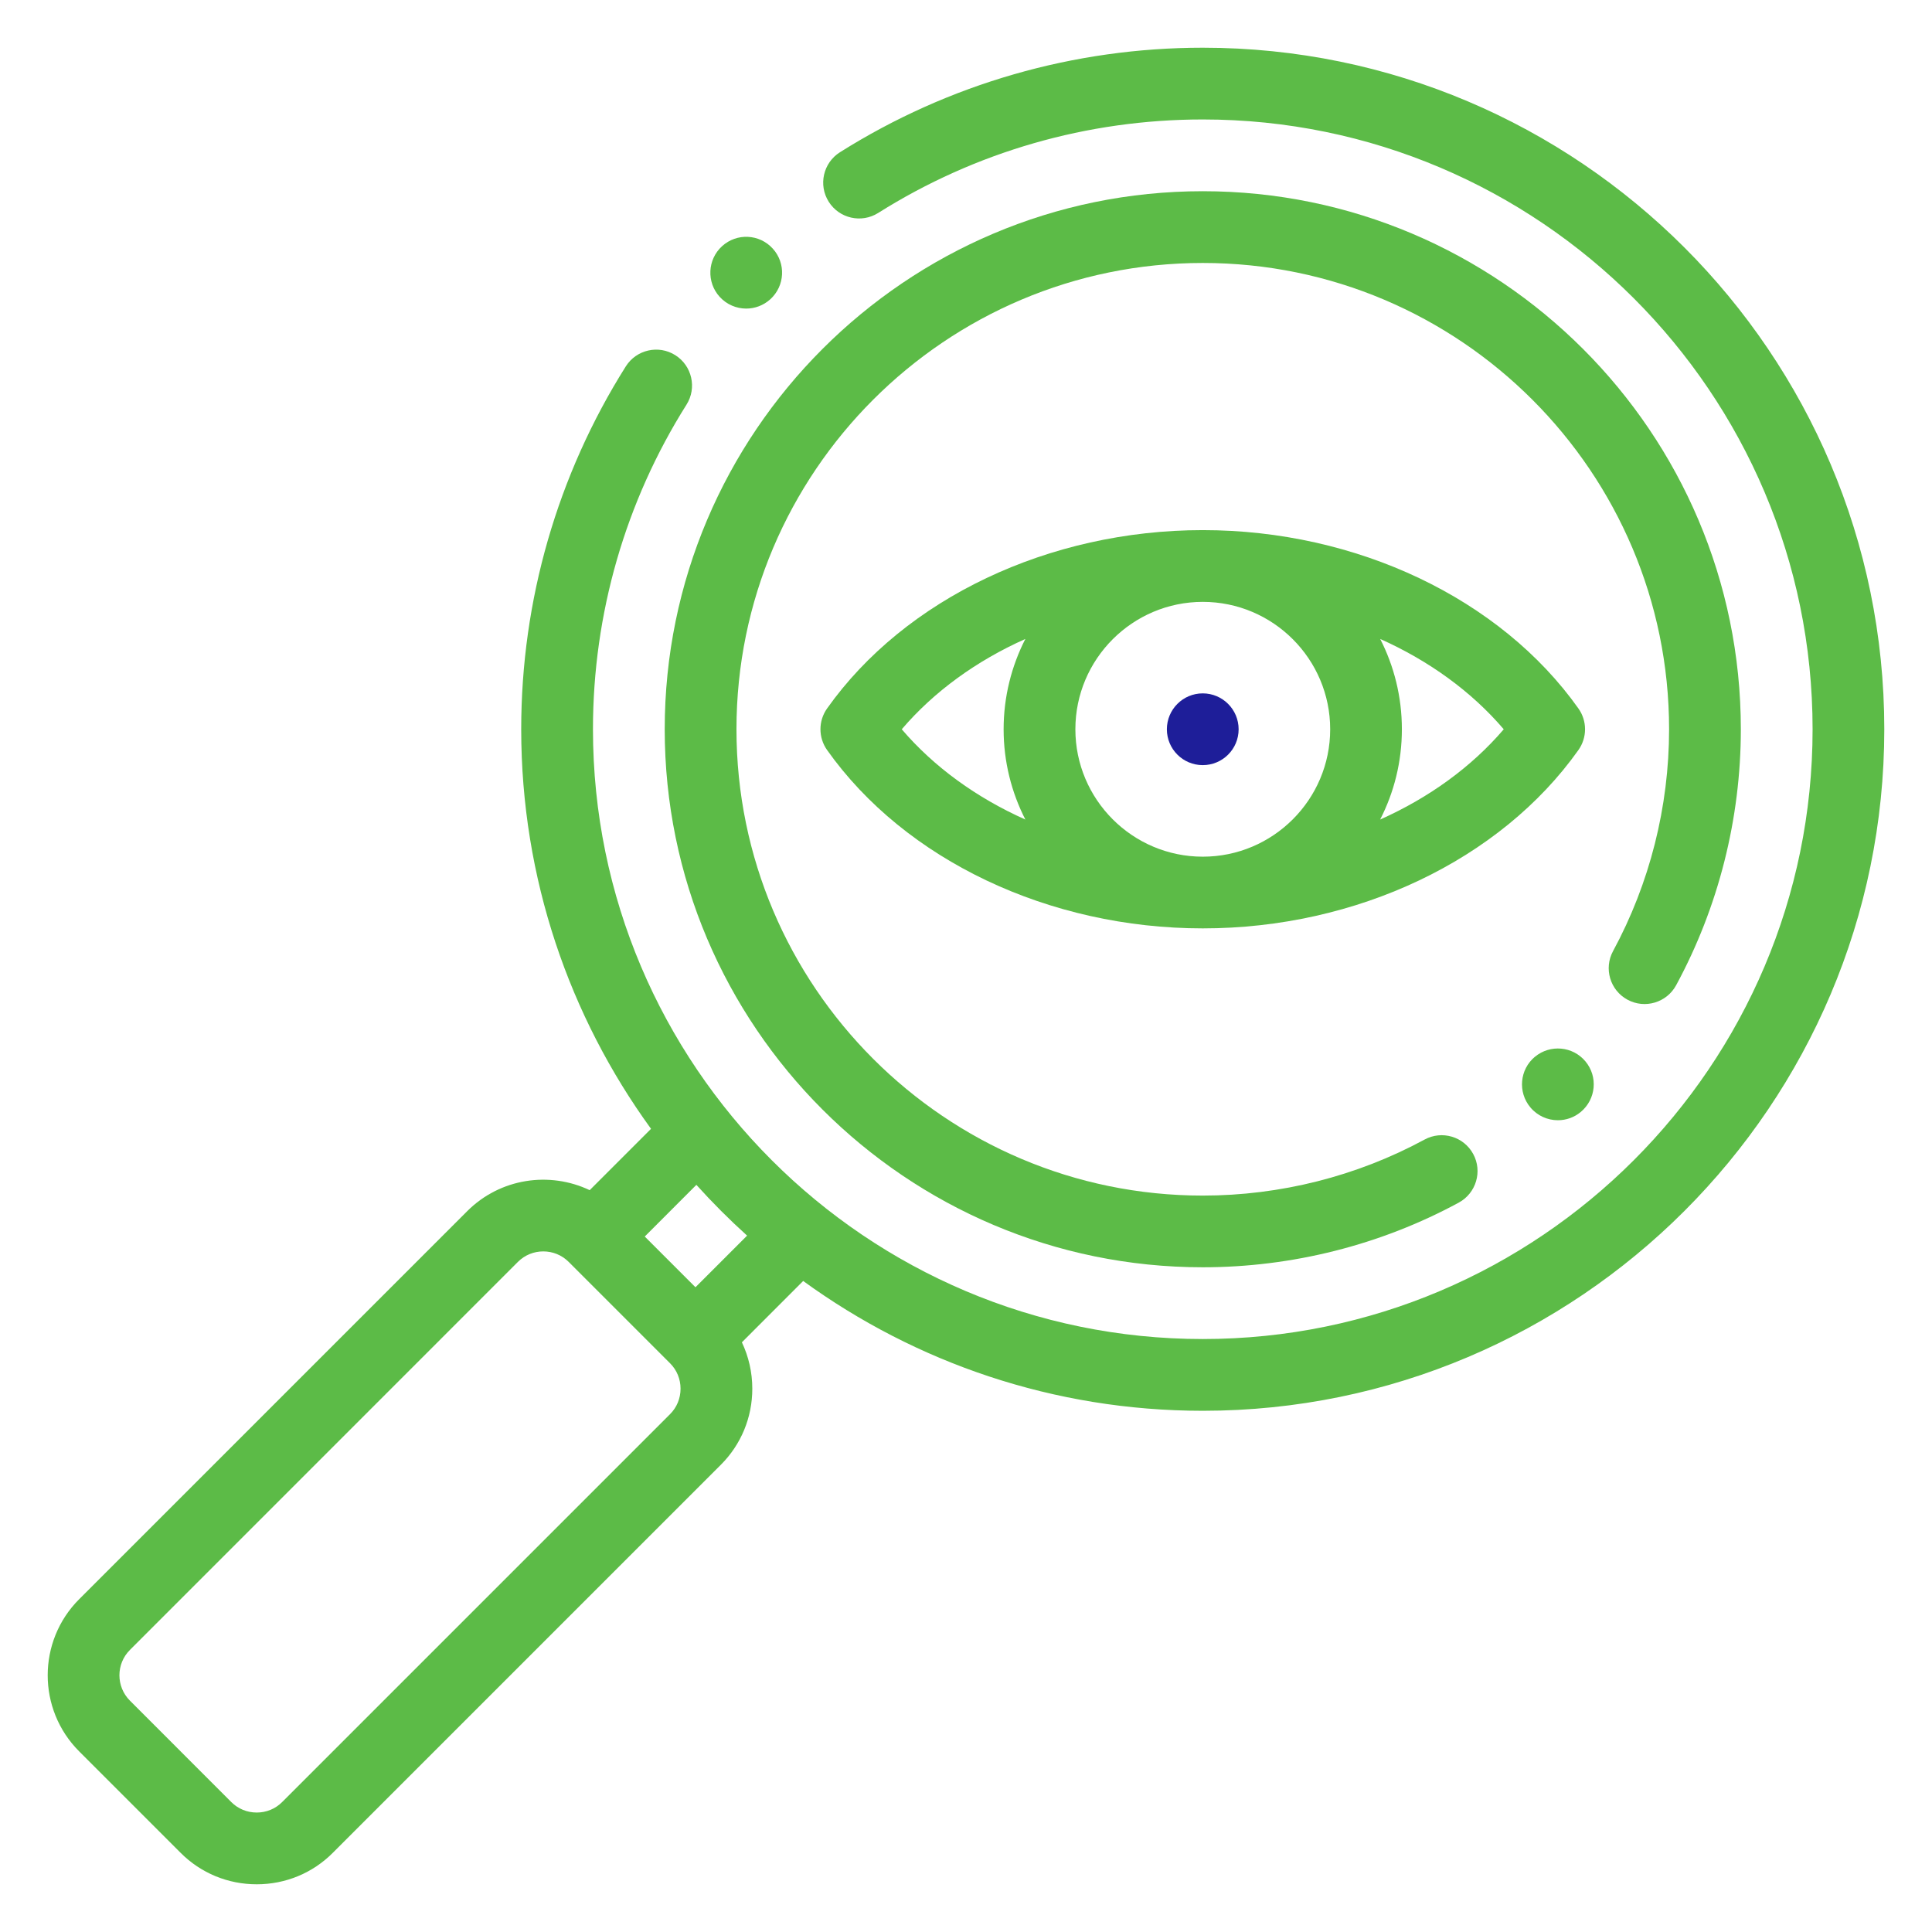 <svg width="36" height="36" viewBox="0 0 36 36" fill="none" xmlns="http://www.w3.org/2000/svg">
<path d="M22.412 0.889C20.012 0.889 17.674 1.563 15.651 2.837C15.339 3.034 15.245 3.447 15.442 3.759C15.639 4.071 16.051 4.165 16.364 3.968C18.173 2.828 20.264 2.226 22.412 2.226C28.677 2.226 33.775 7.323 33.775 13.588C33.775 19.854 28.677 24.951 22.412 24.951C16.146 24.951 11.049 19.854 11.049 13.588C11.049 11.44 11.652 9.349 12.792 7.54C12.989 7.228 12.895 6.815 12.583 6.618C12.271 6.421 11.858 6.515 11.661 6.827C10.386 8.85 9.712 11.188 9.712 13.588C9.712 16.367 10.611 18.94 12.131 21.034L10.988 22.177C10.242 21.822 9.322 21.952 8.706 22.568L1.475 29.799C0.694 30.58 0.693 31.852 1.475 32.634L3.366 34.525C3.743 34.903 4.247 35.111 4.784 35.111C5.32 35.111 5.824 34.903 6.201 34.525L13.432 27.294C13.809 26.917 14.018 26.413 14.018 25.877C14.018 25.572 13.95 25.278 13.824 25.012L14.966 23.869C17.06 25.39 19.633 26.288 22.412 26.288C29.414 26.288 35.111 20.591 35.111 13.588C35.111 6.586 29.414 0.889 22.412 0.889ZM12.487 26.349L5.256 33.58C5.131 33.705 4.963 33.774 4.784 33.774C4.604 33.774 4.436 33.705 4.311 33.58L2.421 31.689C2.16 31.428 2.16 31.004 2.421 30.744L9.651 23.513C9.781 23.383 9.952 23.318 10.123 23.318C10.295 23.318 10.466 23.383 10.596 23.513L12.487 25.404C12.612 25.529 12.681 25.697 12.681 25.876C12.681 26.056 12.612 26.224 12.487 26.349ZM12.959 23.986L12.014 23.041L12.976 22.078C13.275 22.41 13.59 22.725 13.921 23.024L12.959 23.986Z" fill="#5cbb47"/>
<path d="M30.326 18.628C30.65 18.804 31.056 18.683 31.232 18.359C32.021 16.903 32.438 15.254 32.438 13.589C32.438 8.06 27.94 3.563 22.412 3.563C16.883 3.563 12.386 8.06 12.386 13.589C12.386 19.117 16.883 23.614 22.412 23.614C24.077 23.614 25.727 23.198 27.182 22.409C27.506 22.233 27.627 21.827 27.451 21.503C27.275 21.178 26.869 21.058 26.545 21.234C25.284 21.917 23.855 22.278 22.412 22.278C17.62 22.278 13.723 18.38 13.723 13.589C13.723 8.797 17.62 4.9 22.412 4.9C27.203 4.9 31.101 8.797 31.101 13.589C31.101 15.032 30.74 16.461 30.057 17.722C29.881 18.046 30.001 18.452 30.326 18.628Z" fill="#5cbb47"/>
<path d="M13.905 5.75C14.065 5.75 14.226 5.692 14.354 5.576C14.627 5.327 14.648 4.905 14.399 4.632C14.151 4.358 13.728 4.338 13.455 4.587L13.455 4.587C13.182 4.835 13.162 5.258 13.41 5.531C13.542 5.676 13.723 5.75 13.905 5.75Z" fill="#5cbb47"/>
<path d="M29.029 20.874C29.18 20.874 29.332 20.823 29.456 20.719C29.74 20.482 29.779 20.061 29.542 19.777C29.306 19.494 28.884 19.456 28.601 19.692L28.6 19.692C28.317 19.928 28.279 20.35 28.515 20.633C28.647 20.792 28.837 20.874 29.029 20.874Z" fill="#5cbb47"/>
<path d="M29.412 13.975C29.576 13.743 29.576 13.434 29.412 13.202C27.959 11.152 25.277 9.878 22.412 9.878C19.547 9.878 16.864 11.152 15.411 13.202C15.247 13.434 15.247 13.743 15.411 13.975C16.864 16.026 19.547 17.299 22.412 17.299C25.277 17.299 27.959 16.026 29.412 13.975ZM24.786 13.589C24.786 14.898 23.721 15.963 22.412 15.963C21.103 15.963 20.038 14.898 20.038 13.589C20.038 12.28 21.103 11.215 22.412 11.215C23.721 11.215 24.786 12.28 24.786 13.589ZM16.803 13.589C17.404 12.885 18.197 12.312 19.106 11.906C18.848 12.412 18.701 12.983 18.701 13.589C18.701 14.194 18.848 14.766 19.106 15.271C18.197 14.865 17.404 14.292 16.803 13.589ZM25.717 15.271C25.976 14.766 26.122 14.194 26.122 13.588C26.122 12.983 25.976 12.411 25.718 11.906C26.626 12.312 27.419 12.885 28.02 13.589C27.419 14.292 26.626 14.865 25.717 15.271Z" fill="#5cbb47"/>
<path d="M22.411 14.257H22.412C22.781 14.257 23.08 13.958 23.08 13.589C23.08 13.22 22.781 12.92 22.411 12.92C22.042 12.92 21.743 13.22 21.743 13.589C21.743 13.958 22.042 14.257 22.411 14.257Z" fill="#1E1E99"/>
</svg>

